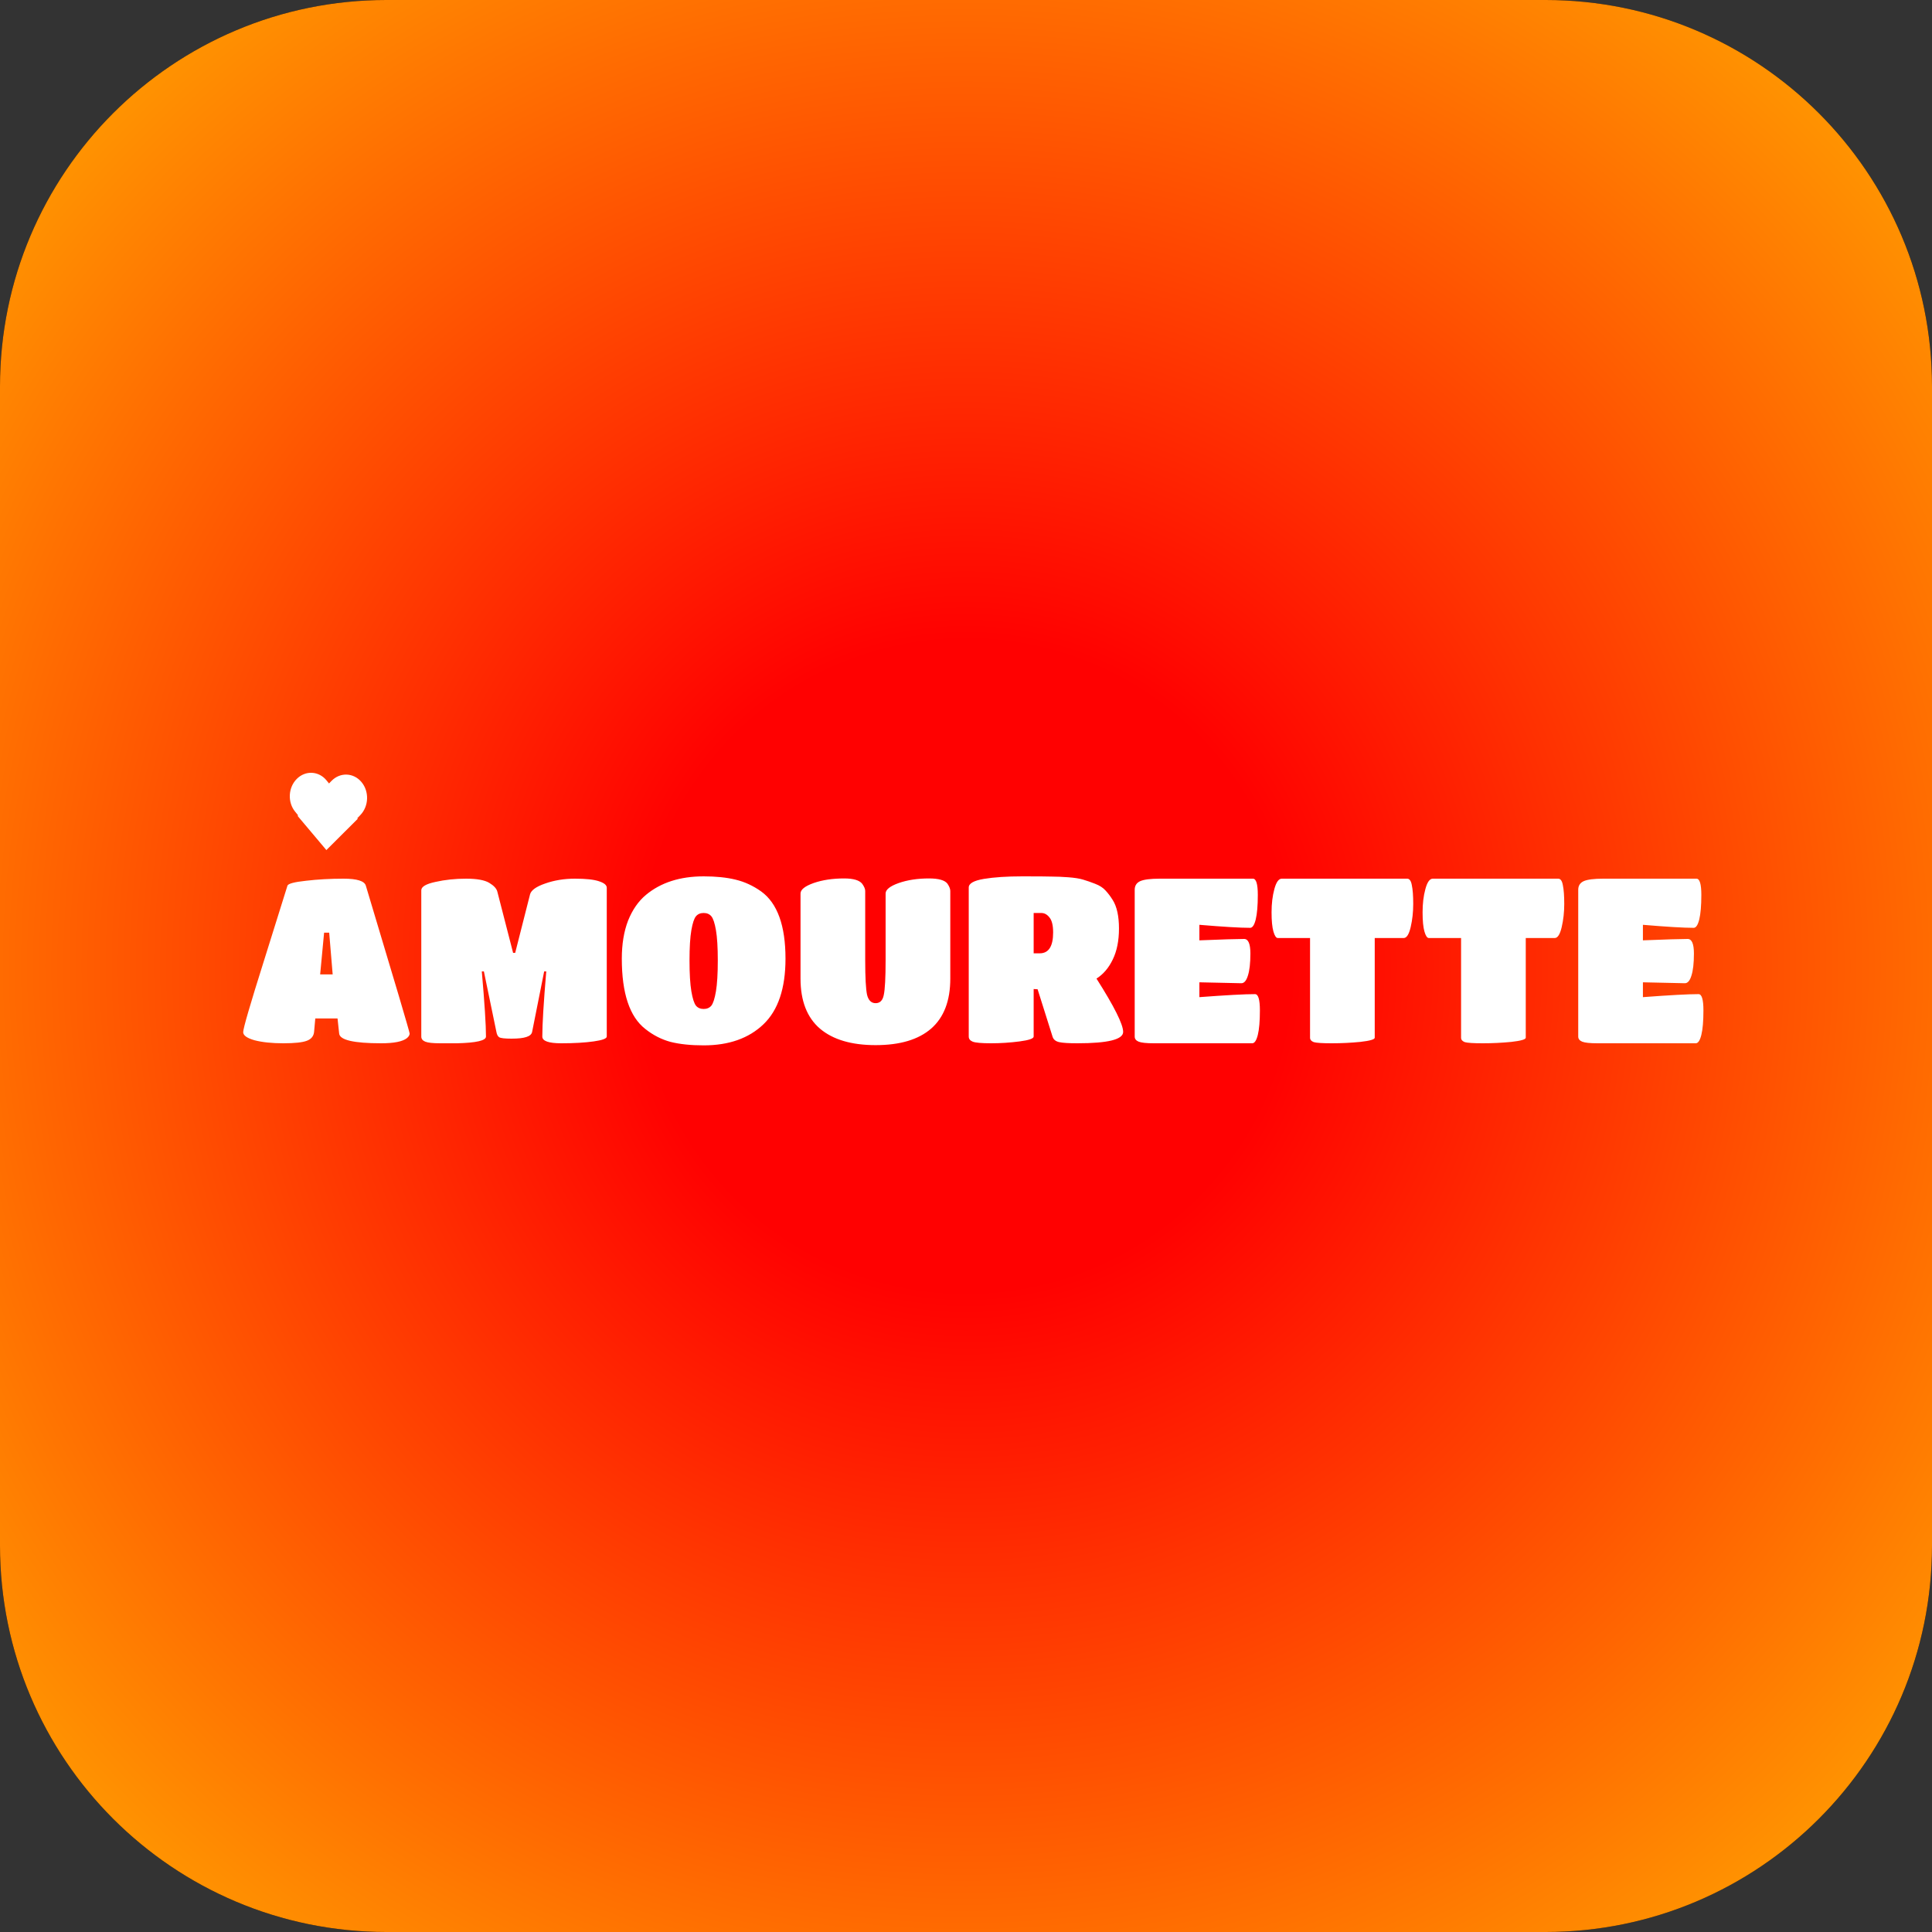<svg width="100" height="100" viewBox="0 0 100 100" fill="none" xmlns="http://www.w3.org/2000/svg">
<rect x="0" y="0" width="100" height="100" fill="#333333" stroke="none"/>
<path d="M0 20C0 8.954 8.954 0 20 0H80C91.046 0 100 8.954 100 20V80C100 91.046 91.046 100 80 100H20C8.954 100 0 91.046 0 80V20Z" fill="black"/>
<path d="M0 20C0 8.954 8.954 0 20 0H80C91.046 0 100 8.954 100 20V80C100 91.046 91.046 100 80 100H20C8.954 100 0 91.046 0 80V20Z" fill="url(#paint0_radial_6_100)"/>
<path d="M16.259 53.388C16.243 53.62 16.119 53.78 15.887 53.868C15.663 53.956 15.255 54 14.663 54C14.071 54 13.575 53.948 13.175 53.844C12.783 53.732 12.587 53.592 12.587 53.424C12.587 53.232 12.943 52.008 13.655 49.752C14.367 47.488 14.775 46.184 14.879 45.84C14.919 45.736 15.239 45.652 15.839 45.588C16.447 45.516 17.095 45.48 17.783 45.48C18.479 45.48 18.863 45.6 18.935 45.84C20.447 50.864 21.203 53.416 21.203 53.496C21.203 53.576 21.155 53.656 21.059 53.736C20.835 53.912 20.391 54 19.727 54C18.311 54 17.587 53.832 17.555 53.496L17.471 52.716H16.319L16.259 53.388ZM17.219 50.436L17.039 48.276H16.775L16.571 50.436H17.219ZM23.654 54C23.454 54 23.162 54 22.778 54C22.402 54 22.146 53.972 22.01 53.916C21.874 53.86 21.806 53.772 21.806 53.652V46.08C21.806 45.896 22.05 45.752 22.538 45.648C23.034 45.536 23.562 45.48 24.122 45.48C24.682 45.48 25.082 45.552 25.322 45.696C25.562 45.84 25.702 45.992 25.742 46.152L26.558 49.32H26.666L27.434 46.296C27.49 46.08 27.75 45.892 28.214 45.732C28.686 45.564 29.202 45.48 29.762 45.48C30.322 45.48 30.734 45.524 30.998 45.612C31.27 45.7 31.406 45.812 31.406 45.948V53.652C31.406 53.756 31.178 53.84 30.722 53.904C30.266 53.968 29.71 54 29.054 54C28.398 54 28.07 53.884 28.07 53.652C28.07 53.02 28.138 51.896 28.274 50.28H28.166L27.542 53.412C27.518 53.532 27.418 53.62 27.242 53.676C27.074 53.732 26.818 53.76 26.474 53.76C26.13 53.76 25.918 53.736 25.838 53.688C25.766 53.64 25.718 53.548 25.694 53.412L25.046 50.28H24.938C25.082 51.928 25.154 53.052 25.154 53.652C25.154 53.86 24.654 53.976 23.654 54ZM36.421 54.108C35.757 54.108 35.185 54.048 34.705 53.928C34.233 53.8 33.797 53.576 33.397 53.256C32.589 52.624 32.185 51.412 32.185 49.62C32.185 48.868 32.293 48.212 32.509 47.652C32.733 47.092 33.041 46.648 33.433 46.32C34.201 45.68 35.197 45.36 36.421 45.36C37.053 45.36 37.601 45.416 38.065 45.528C38.537 45.64 38.981 45.844 39.397 46.14C40.237 46.748 40.657 47.908 40.657 49.62C40.657 51.156 40.277 52.288 39.517 53.016C38.757 53.744 37.725 54.108 36.421 54.108ZM36.025 52.056C36.121 52.168 36.253 52.224 36.421 52.224C36.589 52.224 36.721 52.168 36.817 52.056C36.913 51.936 36.993 51.688 37.057 51.312C37.121 50.928 37.153 50.396 37.153 49.716C37.153 49.036 37.121 48.512 37.057 48.144C36.993 47.776 36.913 47.536 36.817 47.424C36.721 47.312 36.589 47.256 36.421 47.256C36.253 47.256 36.121 47.312 36.025 47.424C35.929 47.536 35.849 47.776 35.785 48.144C35.721 48.512 35.689 49.036 35.689 49.716C35.689 50.396 35.721 50.928 35.785 51.312C35.849 51.688 35.929 51.936 36.025 52.056ZM49.187 50.652C49.187 51.804 48.855 52.668 48.191 53.244C47.535 53.812 46.579 54.096 45.323 54.096C44.075 54.096 43.115 53.812 42.443 53.244C41.771 52.668 41.435 51.804 41.435 50.652V46.248C41.435 46.048 41.659 45.868 42.107 45.708C42.563 45.548 43.091 45.468 43.691 45.468C44.171 45.468 44.483 45.56 44.627 45.744C44.731 45.888 44.783 46.012 44.783 46.116V49.692C44.783 50.596 44.815 51.196 44.879 51.492C44.951 51.78 45.099 51.924 45.323 51.924C45.547 51.924 45.687 51.784 45.743 51.504C45.807 51.216 45.839 50.608 45.839 49.68V46.248C45.839 46.048 46.063 45.868 46.511 45.708C46.967 45.548 47.491 45.468 48.083 45.468C48.587 45.468 48.907 45.56 49.043 45.744C49.139 45.888 49.187 46.012 49.187 46.116V50.652ZM53.502 53.652C53.502 53.756 53.258 53.84 52.77 53.904C52.282 53.968 51.79 54 51.294 54C50.806 54 50.49 53.972 50.346 53.916C50.21 53.86 50.142 53.772 50.142 53.652V45.936C50.142 45.728 50.402 45.58 50.922 45.492C51.45 45.404 52.114 45.36 52.914 45.36C53.714 45.36 54.23 45.364 54.462 45.372C54.702 45.372 54.982 45.384 55.302 45.408C55.622 45.432 55.874 45.472 56.058 45.528C56.25 45.584 56.458 45.656 56.682 45.744C56.914 45.832 57.094 45.948 57.222 46.092C57.35 46.228 57.474 46.392 57.594 46.584C57.81 46.928 57.918 47.42 57.918 48.06C57.918 48.692 57.81 49.228 57.594 49.668C57.386 50.1 57.106 50.428 56.754 50.652C57.674 52.1 58.134 53.02 58.134 53.412C58.134 53.804 57.346 54 55.77 54C55.314 54 54.998 53.98 54.822 53.94C54.646 53.9 54.534 53.812 54.486 53.676L53.706 51.204L53.502 51.192V53.652ZM53.502 49.344H53.814C54.278 49.344 54.51 48.984 54.51 48.264C54.51 47.896 54.446 47.636 54.318 47.484C54.198 47.332 54.058 47.256 53.898 47.256H53.502V49.344ZM64.816 54H59.728C59.336 54 59.072 53.972 58.936 53.916C58.8 53.86 58.732 53.772 58.732 53.652V46.056C58.732 45.848 58.824 45.7 59.008 45.612C59.2 45.524 59.54 45.48 60.028 45.48H64.852C65.02 45.48 65.104 45.76 65.104 46.32C65.104 46.872 65.068 47.296 64.996 47.592C64.924 47.88 64.828 48.024 64.708 48.024C64.188 48.024 63.312 47.972 62.08 47.868V48.672C63.264 48.624 64.036 48.6 64.396 48.6C64.612 48.6 64.72 48.852 64.72 49.356C64.72 49.86 64.676 50.244 64.588 50.508C64.508 50.764 64.396 50.892 64.252 50.892L62.08 50.844V51.612C63.472 51.508 64.432 51.456 64.96 51.456C65.128 51.456 65.212 51.736 65.212 52.296C65.212 52.856 65.176 53.28 65.104 53.568C65.032 53.856 64.936 54 64.816 54ZM71.156 53.712C71.156 53.8 70.908 53.872 70.412 53.928C69.924 53.976 69.432 54 68.936 54C68.448 54 68.136 53.98 68 53.94C67.872 53.892 67.808 53.816 67.808 53.712V48.552H66.14C66.052 48.552 65.976 48.44 65.912 48.216C65.848 47.992 65.816 47.66 65.816 47.22C65.816 46.772 65.864 46.372 65.96 46.02C66.056 45.66 66.184 45.48 66.344 45.48H72.836C72.956 45.48 73.036 45.592 73.076 45.816C73.124 46.04 73.148 46.364 73.148 46.788C73.148 47.212 73.104 47.612 73.016 47.988C72.928 48.364 72.808 48.552 72.656 48.552H71.156V53.712ZM78.973 53.712C78.973 53.8 78.725 53.872 78.229 53.928C77.741 53.976 77.249 54 76.753 54C76.265 54 75.953 53.98 75.817 53.94C75.689 53.892 75.625 53.816 75.625 53.712V48.552H73.957C73.869 48.552 73.793 48.44 73.729 48.216C73.665 47.992 73.633 47.66 73.633 47.22C73.633 46.772 73.681 46.372 73.777 46.02C73.873 45.66 74.001 45.48 74.161 45.48H80.653C80.773 45.48 80.853 45.592 80.893 45.816C80.941 46.04 80.965 46.364 80.965 46.788C80.965 47.212 80.921 47.612 80.833 47.988C80.745 48.364 80.625 48.552 80.473 48.552H78.973V53.712ZM87.773 54H82.685C82.293 54 82.029 53.972 81.893 53.916C81.757 53.86 81.689 53.772 81.689 53.652V46.056C81.689 45.848 81.781 45.7 81.965 45.612C82.157 45.524 82.497 45.48 82.985 45.48H87.809C87.977 45.48 88.061 45.76 88.061 46.32C88.061 46.872 88.025 47.296 87.953 47.592C87.881 47.88 87.785 48.024 87.665 48.024C87.145 48.024 86.269 47.972 85.037 47.868V48.672C86.221 48.624 86.993 48.6 87.353 48.6C87.569 48.6 87.677 48.852 87.677 49.356C87.677 49.86 87.633 50.244 87.545 50.508C87.465 50.764 87.353 50.892 87.209 50.892L85.037 50.844V51.612C86.429 51.508 87.389 51.456 87.917 51.456C88.085 51.456 88.169 51.736 88.169 52.296C88.169 52.856 88.133 53.28 88.061 53.568C87.989 53.856 87.893 54 87.773 54Z" fill="white"/>
<path fill-rule="evenodd" clip-rule="evenodd" d="M16.893 43.999L16.893 44L16.894 44L16.916 43.977L18.518 42.38L18.494 42.35L18.648 42.191C19.093 41.733 19.12 40.965 18.708 40.476C18.296 39.987 17.602 39.962 17.157 40.421L17.03 40.552L16.901 40.393C16.501 39.902 15.813 39.866 15.364 40.313C14.915 40.76 14.876 41.521 15.276 42.012L15.43 42.202L15.403 42.23L16.893 43.999Z" fill="white"/>
<defs>
<radialGradient id="paint0_radial_6_100" cx="0" cy="0" r="1" gradientUnits="userSpaceOnUse" gradientTransform="translate(50 50) rotate(44.758) scale(70.414)">
<stop offset="0.236" stop-color="#FF0101"/>
<stop offset="1" stop-color="#FFAF01"/>
</radialGradient>
</defs>
</svg>
